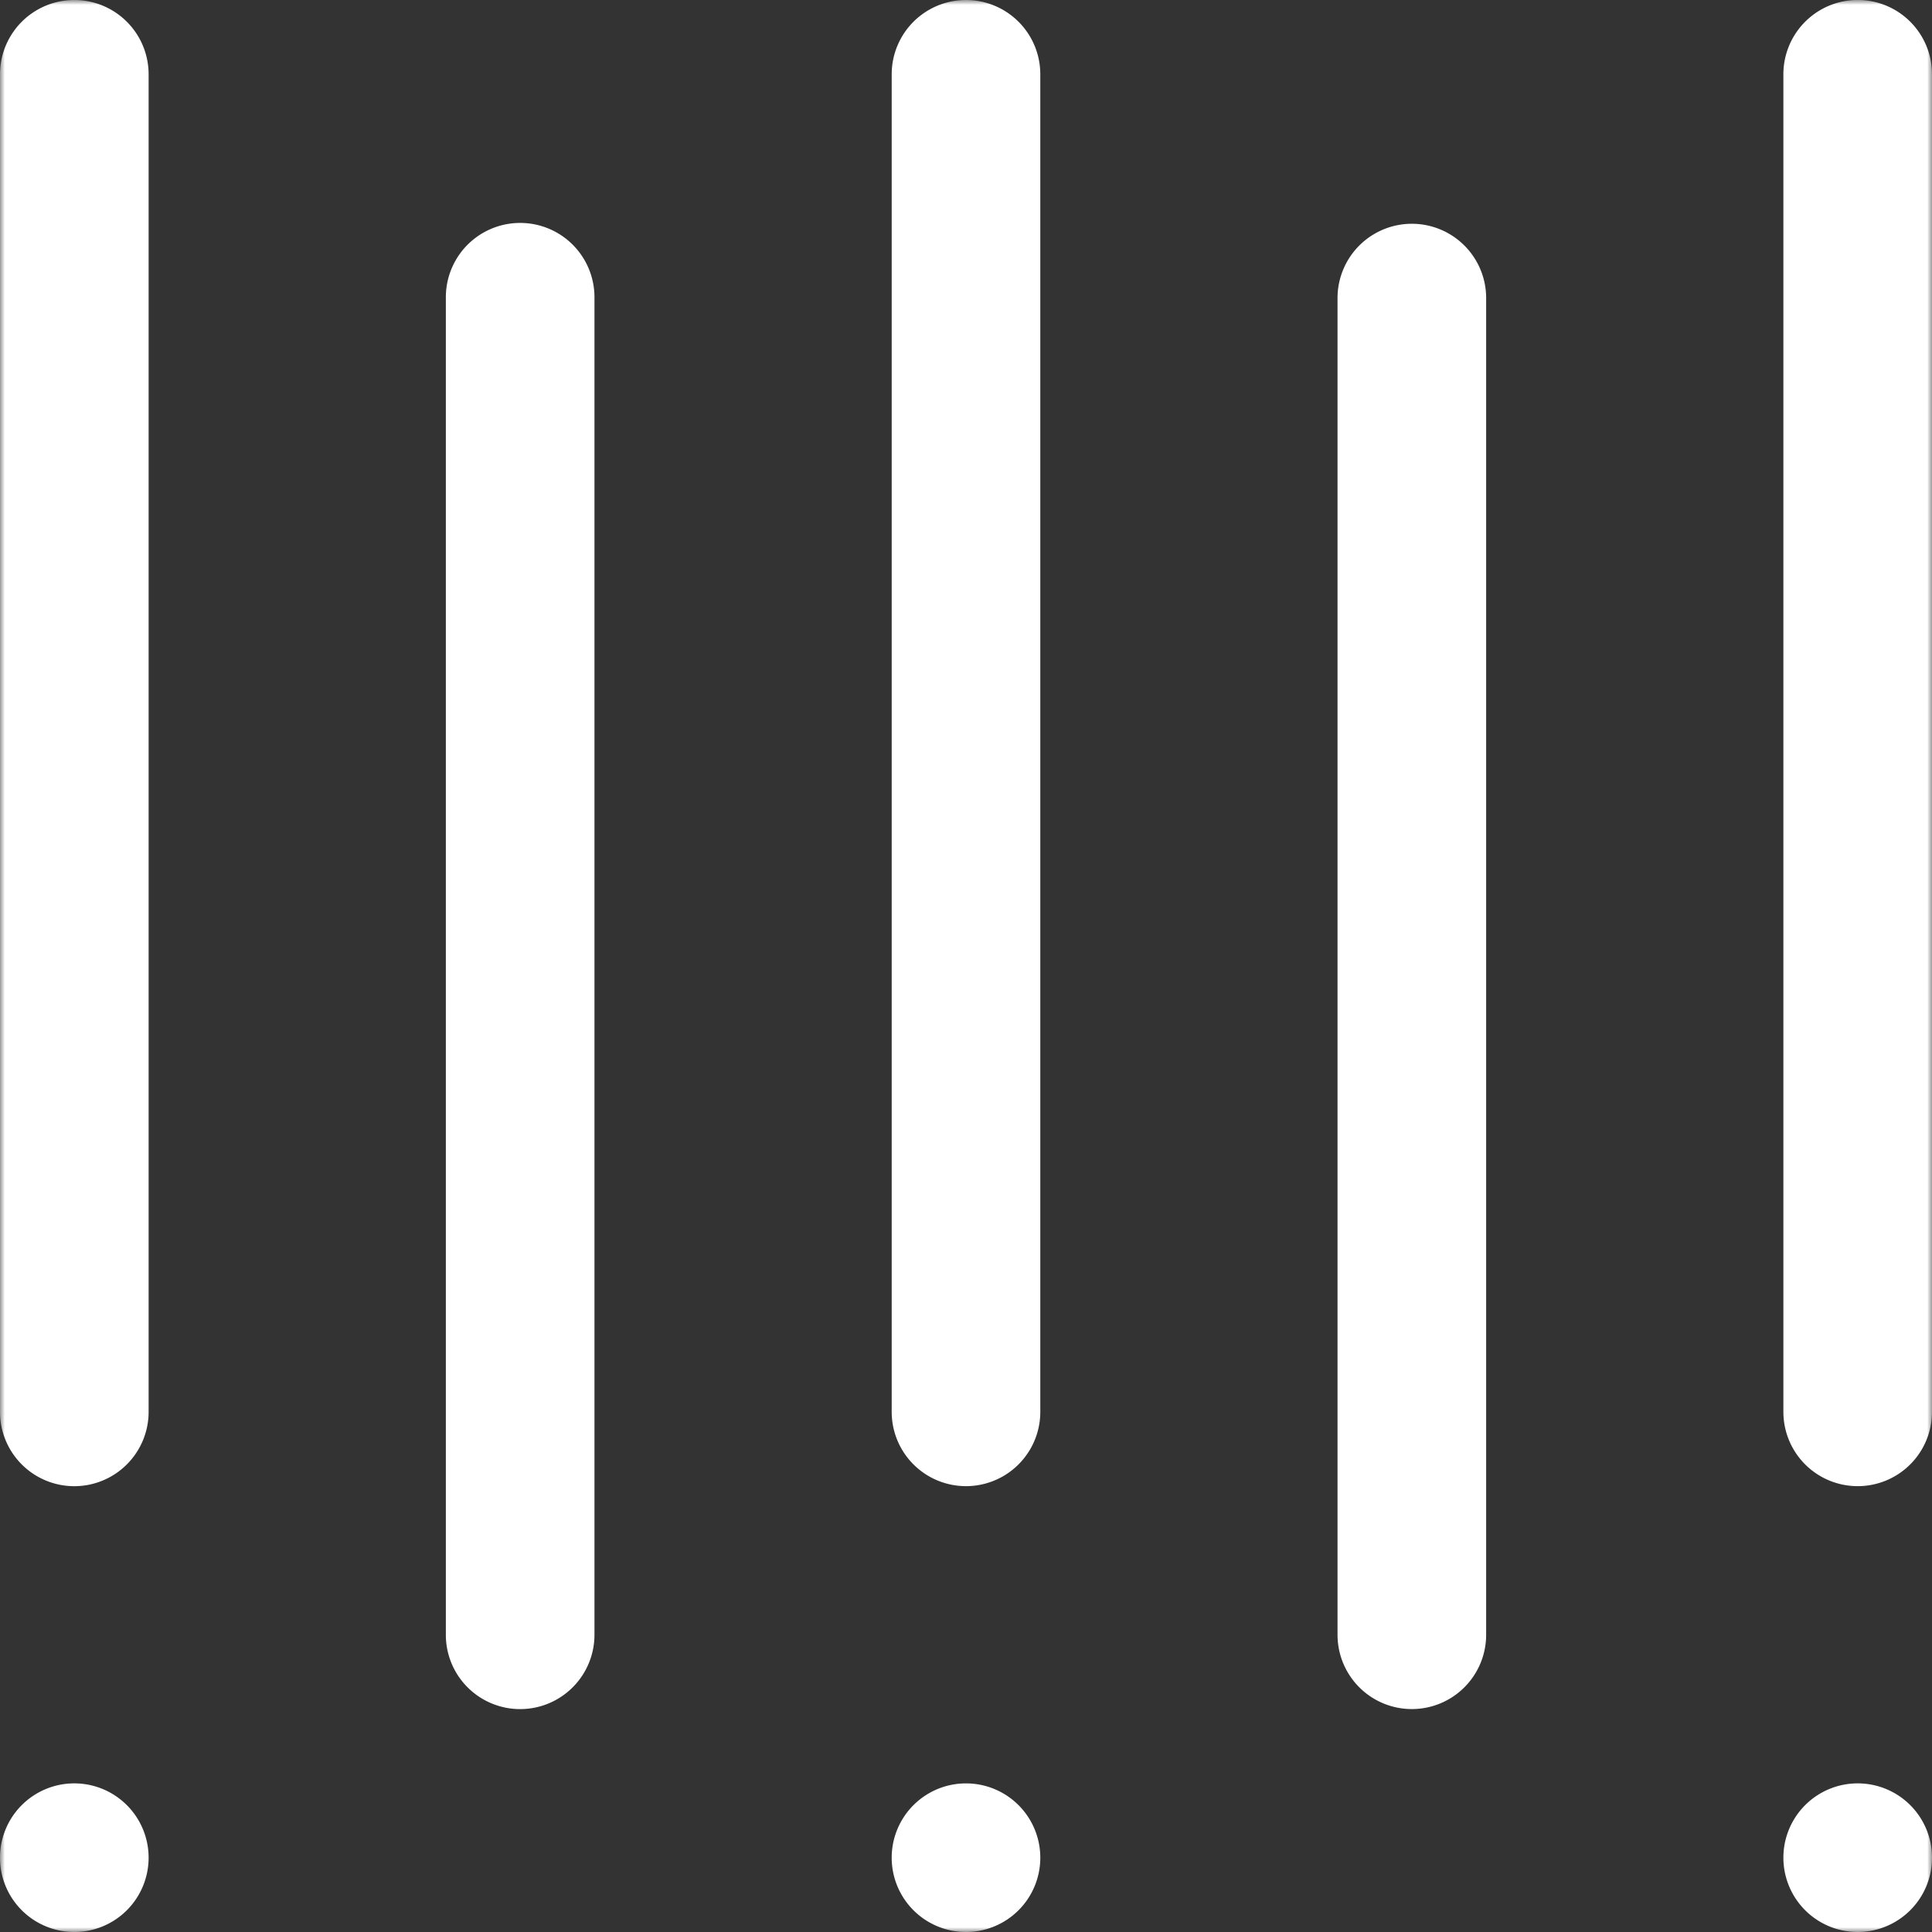 <svg width="200" height="200" fill="none" xmlns="http://www.w3.org/2000/svg"><rect width="100%" height="100%" fill="#333333" stroke="none"/><g clip-path="url(#a)"><mask id="b" style="mask-type:luminance" maskUnits="userSpaceOnUse" x="0" y="0" width="200" height="200"><path d="M0 0h200v200H0V0Z" fill="#fff"/></mask><g mask="url(#b)"><path d="M192.308 200a7.692 7.692 0 1 0 .002-15.386 7.692 7.692 0 0 0-.002 15.386Zm-84.616-7.692A7.69 7.69 0 0 1 100 200a7.69 7.69 0 0 1-7.692-7.692 7.69 7.69 0 1 1 15.384 0ZM7.692 200a7.69 7.69 0 0 0 7.692-7.692A7.693 7.693 0 1 0 7.692 200ZM200 7.692a7.69 7.69 0 0 0-13.132-5.44 7.69 7.69 0 0 0-2.253 5.44v138.462a7.692 7.692 0 1 0 15.385 0V7.692ZM153.846 30.77a7.693 7.693 0 0 0-15.385 0v138.46a7.692 7.692 0 1 0 15.385 0V30.769v.001ZM107.692 7.692A7.69 7.69 0 0 0 100 0a7.692 7.692 0 0 0-7.692 7.692v138.462a7.69 7.69 0 1 0 15.384 0V7.692ZM61.539 30.77a7.692 7.692 0 1 0-15.385 0v138.46a7.69 7.69 0 0 0 13.132 5.439 7.69 7.69 0 0 0 2.253-5.439V30.769v.001ZM15.385 7.692A7.692 7.692 0 1 0 0 7.692v138.462a7.69 7.69 0 0 0 13.132 5.439 7.69 7.69 0 0 0 2.253-5.439V7.692Z" fill="#fff"/></g></g><defs><clipPath id="a"><path fill="#fff" d="M0 0h200v200H0z"/></clipPath></defs></svg>